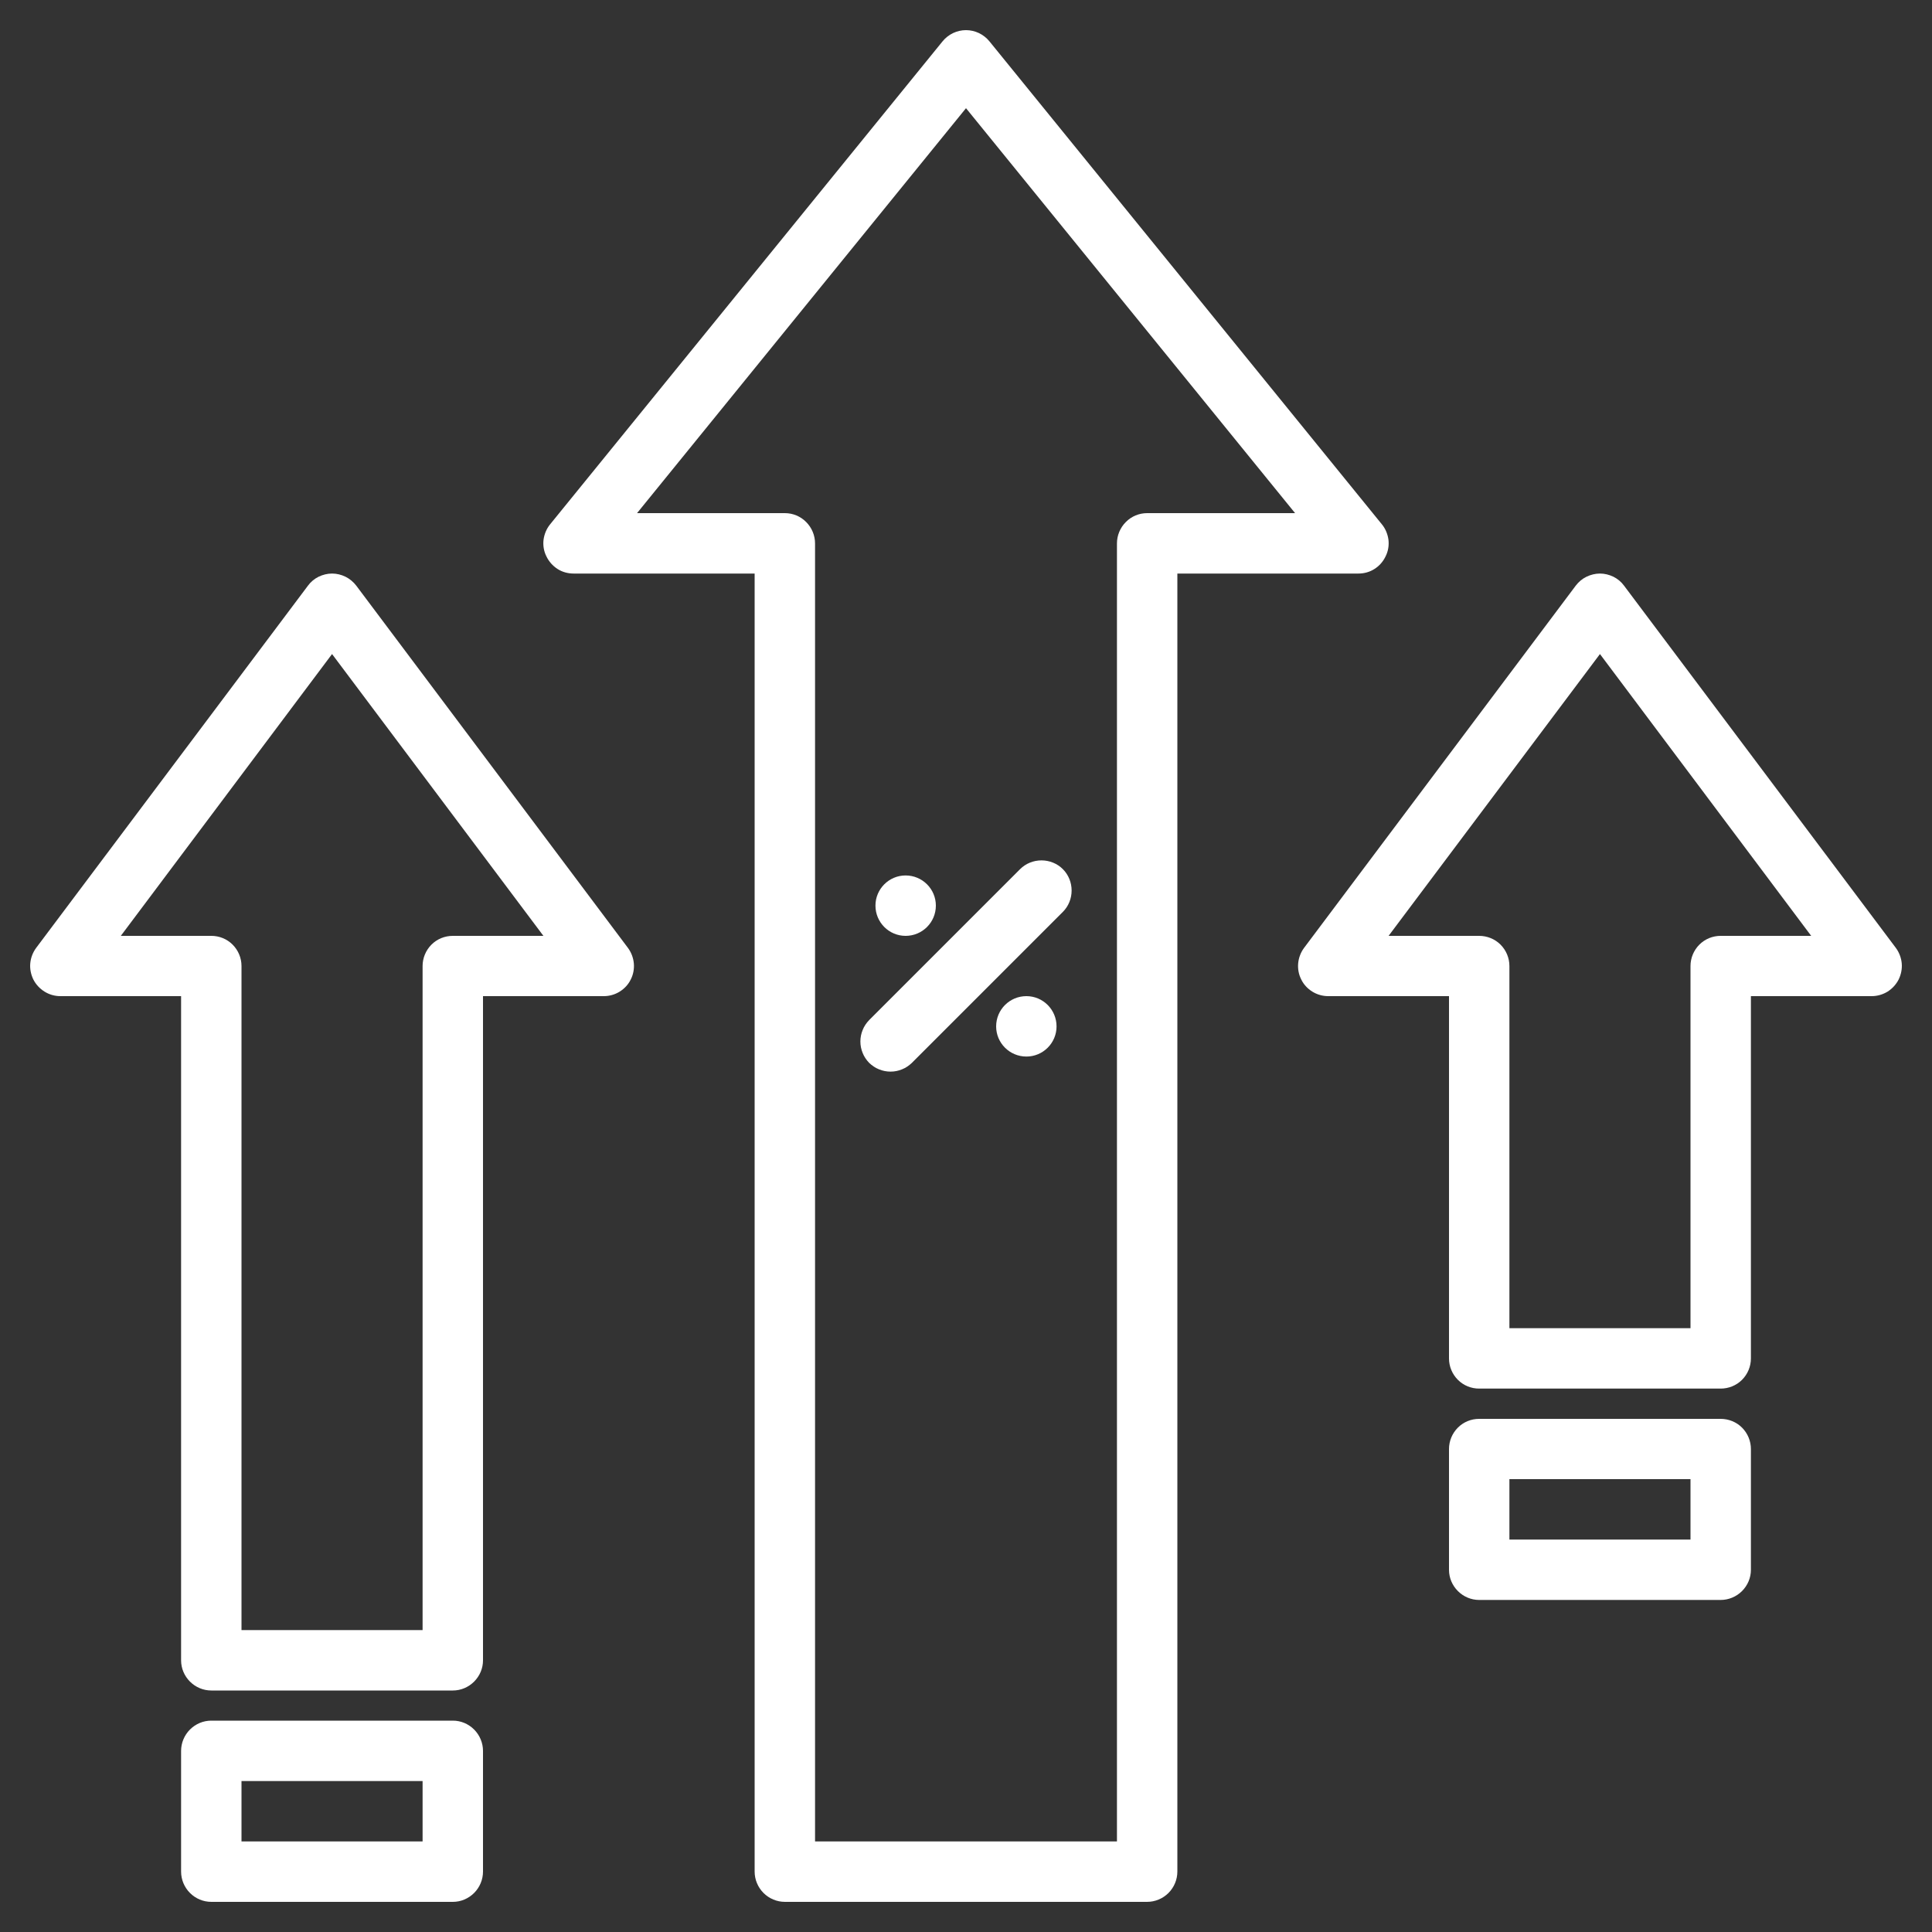 <svg width="15" height="15" viewBox="0 0 15 15" fill="none" xmlns="http://www.w3.org/2000/svg">
  <rect x="0" y="0" width="15" height="15" fill="#333333" stroke="none"/>
  <path d="M10.758 4.319C10.778 4.279 10.785 4.235 10.78 4.191C10.774 4.147 10.757 4.105 10.729 4.071L7.682 0.321C7.66 0.294 7.632 0.272 7.601 0.257C7.569 0.242 7.535 0.234 7.5 0.234C7.465 0.234 7.431 0.242 7.399 0.257C7.368 0.272 7.34 0.294 7.318 0.321L4.271 4.071C4.243 4.105 4.226 4.147 4.22 4.191C4.215 4.235 4.222 4.279 4.242 4.319C4.261 4.359 4.291 4.393 4.328 4.417C4.365 4.441 4.409 4.453 4.453 4.453H5.859V14.531C5.859 14.593 5.884 14.653 5.928 14.697C5.972 14.741 6.032 14.766 6.094 14.766H8.906C8.968 14.766 9.028 14.741 9.072 14.697C9.116 14.653 9.141 14.593 9.141 14.531V4.453H10.547C10.591 4.453 10.635 4.441 10.672 4.417C10.71 4.393 10.739 4.359 10.758 4.319ZM8.906 3.984C8.844 3.984 8.784 4.009 8.741 4.053C8.697 4.097 8.672 4.157 8.672 4.219V14.297H6.328V4.219C6.328 4.157 6.303 4.097 6.259 4.053C6.216 4.009 6.156 3.984 6.094 3.984H4.946L7.5 0.84L10.055 3.984H8.906Z" fill="white"/>
  <path d="M2.766 4.547C2.744 4.518 2.715 4.494 2.683 4.478C2.65 4.462 2.615 4.453 2.578 4.453C2.542 4.453 2.506 4.462 2.473 4.478C2.441 4.494 2.412 4.518 2.391 4.547L0.281 7.359C0.255 7.394 0.239 7.436 0.235 7.479C0.231 7.522 0.24 7.566 0.259 7.605C0.279 7.644 0.309 7.676 0.346 7.699C0.383 7.722 0.425 7.734 0.469 7.734H1.406V12.891C1.406 12.953 1.431 13.012 1.475 13.056C1.519 13.1 1.578 13.125 1.641 13.125H3.516C3.578 13.125 3.637 13.1 3.681 13.056C3.725 13.012 3.75 12.953 3.75 12.891V7.734H4.688C4.731 7.734 4.774 7.722 4.811 7.699C4.848 7.676 4.878 7.644 4.897 7.605C4.917 7.566 4.925 7.522 4.921 7.479C4.917 7.436 4.901 7.394 4.875 7.359L2.766 4.547ZM3.516 7.266C3.453 7.266 3.394 7.29 3.35 7.334C3.306 7.378 3.281 7.438 3.281 7.5V12.656H1.875V7.5C1.875 7.438 1.85 7.378 1.806 7.334C1.762 7.29 1.703 7.266 1.641 7.266H0.938L2.578 5.078L4.219 7.266H3.516Z" fill="white"/>
  <path d="M3.516 13.359H1.641C1.578 13.359 1.519 13.384 1.475 13.428C1.431 13.472 1.406 13.532 1.406 13.594V14.531C1.406 14.593 1.431 14.653 1.475 14.697C1.519 14.741 1.578 14.766 1.641 14.766H3.516C3.578 14.766 3.637 14.741 3.681 14.697C3.725 14.653 3.75 14.593 3.75 14.531V13.594C3.75 13.532 3.725 13.472 3.681 13.428C3.637 13.384 3.578 13.359 3.516 13.359ZM3.281 14.297H1.875V13.828H3.281V14.297Z" fill="white"/>
  <path d="M14.719 7.359L12.609 4.547C12.588 4.518 12.559 4.494 12.527 4.478C12.494 4.462 12.458 4.453 12.422 4.453C12.386 4.453 12.35 4.462 12.317 4.478C12.284 4.494 12.256 4.518 12.234 4.547L10.125 7.359C10.099 7.394 10.083 7.436 10.079 7.479C10.075 7.522 10.083 7.566 10.103 7.605C10.122 7.644 10.152 7.676 10.189 7.699C10.226 7.722 10.269 7.734 10.312 7.734H11.25V10.547C11.25 10.609 11.275 10.669 11.319 10.713C11.363 10.757 11.422 10.781 11.484 10.781H13.359C13.421 10.781 13.481 10.757 13.525 10.713C13.569 10.669 13.594 10.609 13.594 10.547V7.734H14.531C14.575 7.734 14.617 7.722 14.655 7.699C14.691 7.676 14.721 7.644 14.741 7.605C14.76 7.566 14.769 7.522 14.765 7.479C14.761 7.436 14.745 7.394 14.719 7.359ZM13.359 7.266C13.297 7.266 13.238 7.29 13.194 7.334C13.15 7.378 13.125 7.438 13.125 7.5V10.312H11.719V7.5C11.719 7.438 11.694 7.378 11.65 7.334C11.606 7.29 11.546 7.266 11.484 7.266H10.781L12.422 5.078L14.062 7.266H13.359Z" fill="white"/>
  <path d="M13.359 11.016H11.484C11.422 11.016 11.363 11.04 11.319 11.084C11.275 11.128 11.25 11.188 11.25 11.25V12.188C11.25 12.25 11.275 12.309 11.319 12.353C11.363 12.397 11.422 12.422 11.484 12.422H13.359C13.421 12.422 13.481 12.397 13.525 12.353C13.569 12.309 13.594 12.25 13.594 12.188V11.25C13.594 11.188 13.569 11.128 13.525 11.084C13.481 11.04 13.421 11.016 13.359 11.016ZM13.125 11.953H11.719V11.484H13.125V11.953Z" fill="white"/>
  <path d="M6.748 8.252C6.77 8.273 6.796 8.291 6.824 8.302C6.853 8.314 6.883 8.32 6.914 8.32C6.945 8.32 6.975 8.314 7.004 8.302C7.032 8.291 7.058 8.273 7.08 8.252L8.252 7.08C8.296 7.036 8.32 6.976 8.32 6.914C8.32 6.852 8.296 6.792 8.252 6.748C8.208 6.704 8.148 6.68 8.086 6.68C8.024 6.68 7.964 6.704 7.92 6.748L6.748 7.92C6.727 7.942 6.709 7.968 6.698 7.996C6.686 8.025 6.68 8.055 6.68 8.086C6.68 8.117 6.686 8.147 6.698 8.176C6.709 8.204 6.727 8.23 6.748 8.252Z" fill="white"/>
  <path d="M7.031 7.266C7.161 7.266 7.266 7.161 7.266 7.031C7.266 6.902 7.161 6.797 7.031 6.797C6.902 6.797 6.797 6.902 6.797 7.031C6.797 7.161 6.902 7.266 7.031 7.266Z" fill="white"/>
  <path d="M7.969 8.203C8.098 8.203 8.203 8.098 8.203 7.969C8.203 7.839 8.098 7.734 7.969 7.734C7.839 7.734 7.734 7.839 7.734 7.969C7.734 8.098 7.839 8.203 7.969 8.203Z" fill="white"/>
</svg>
